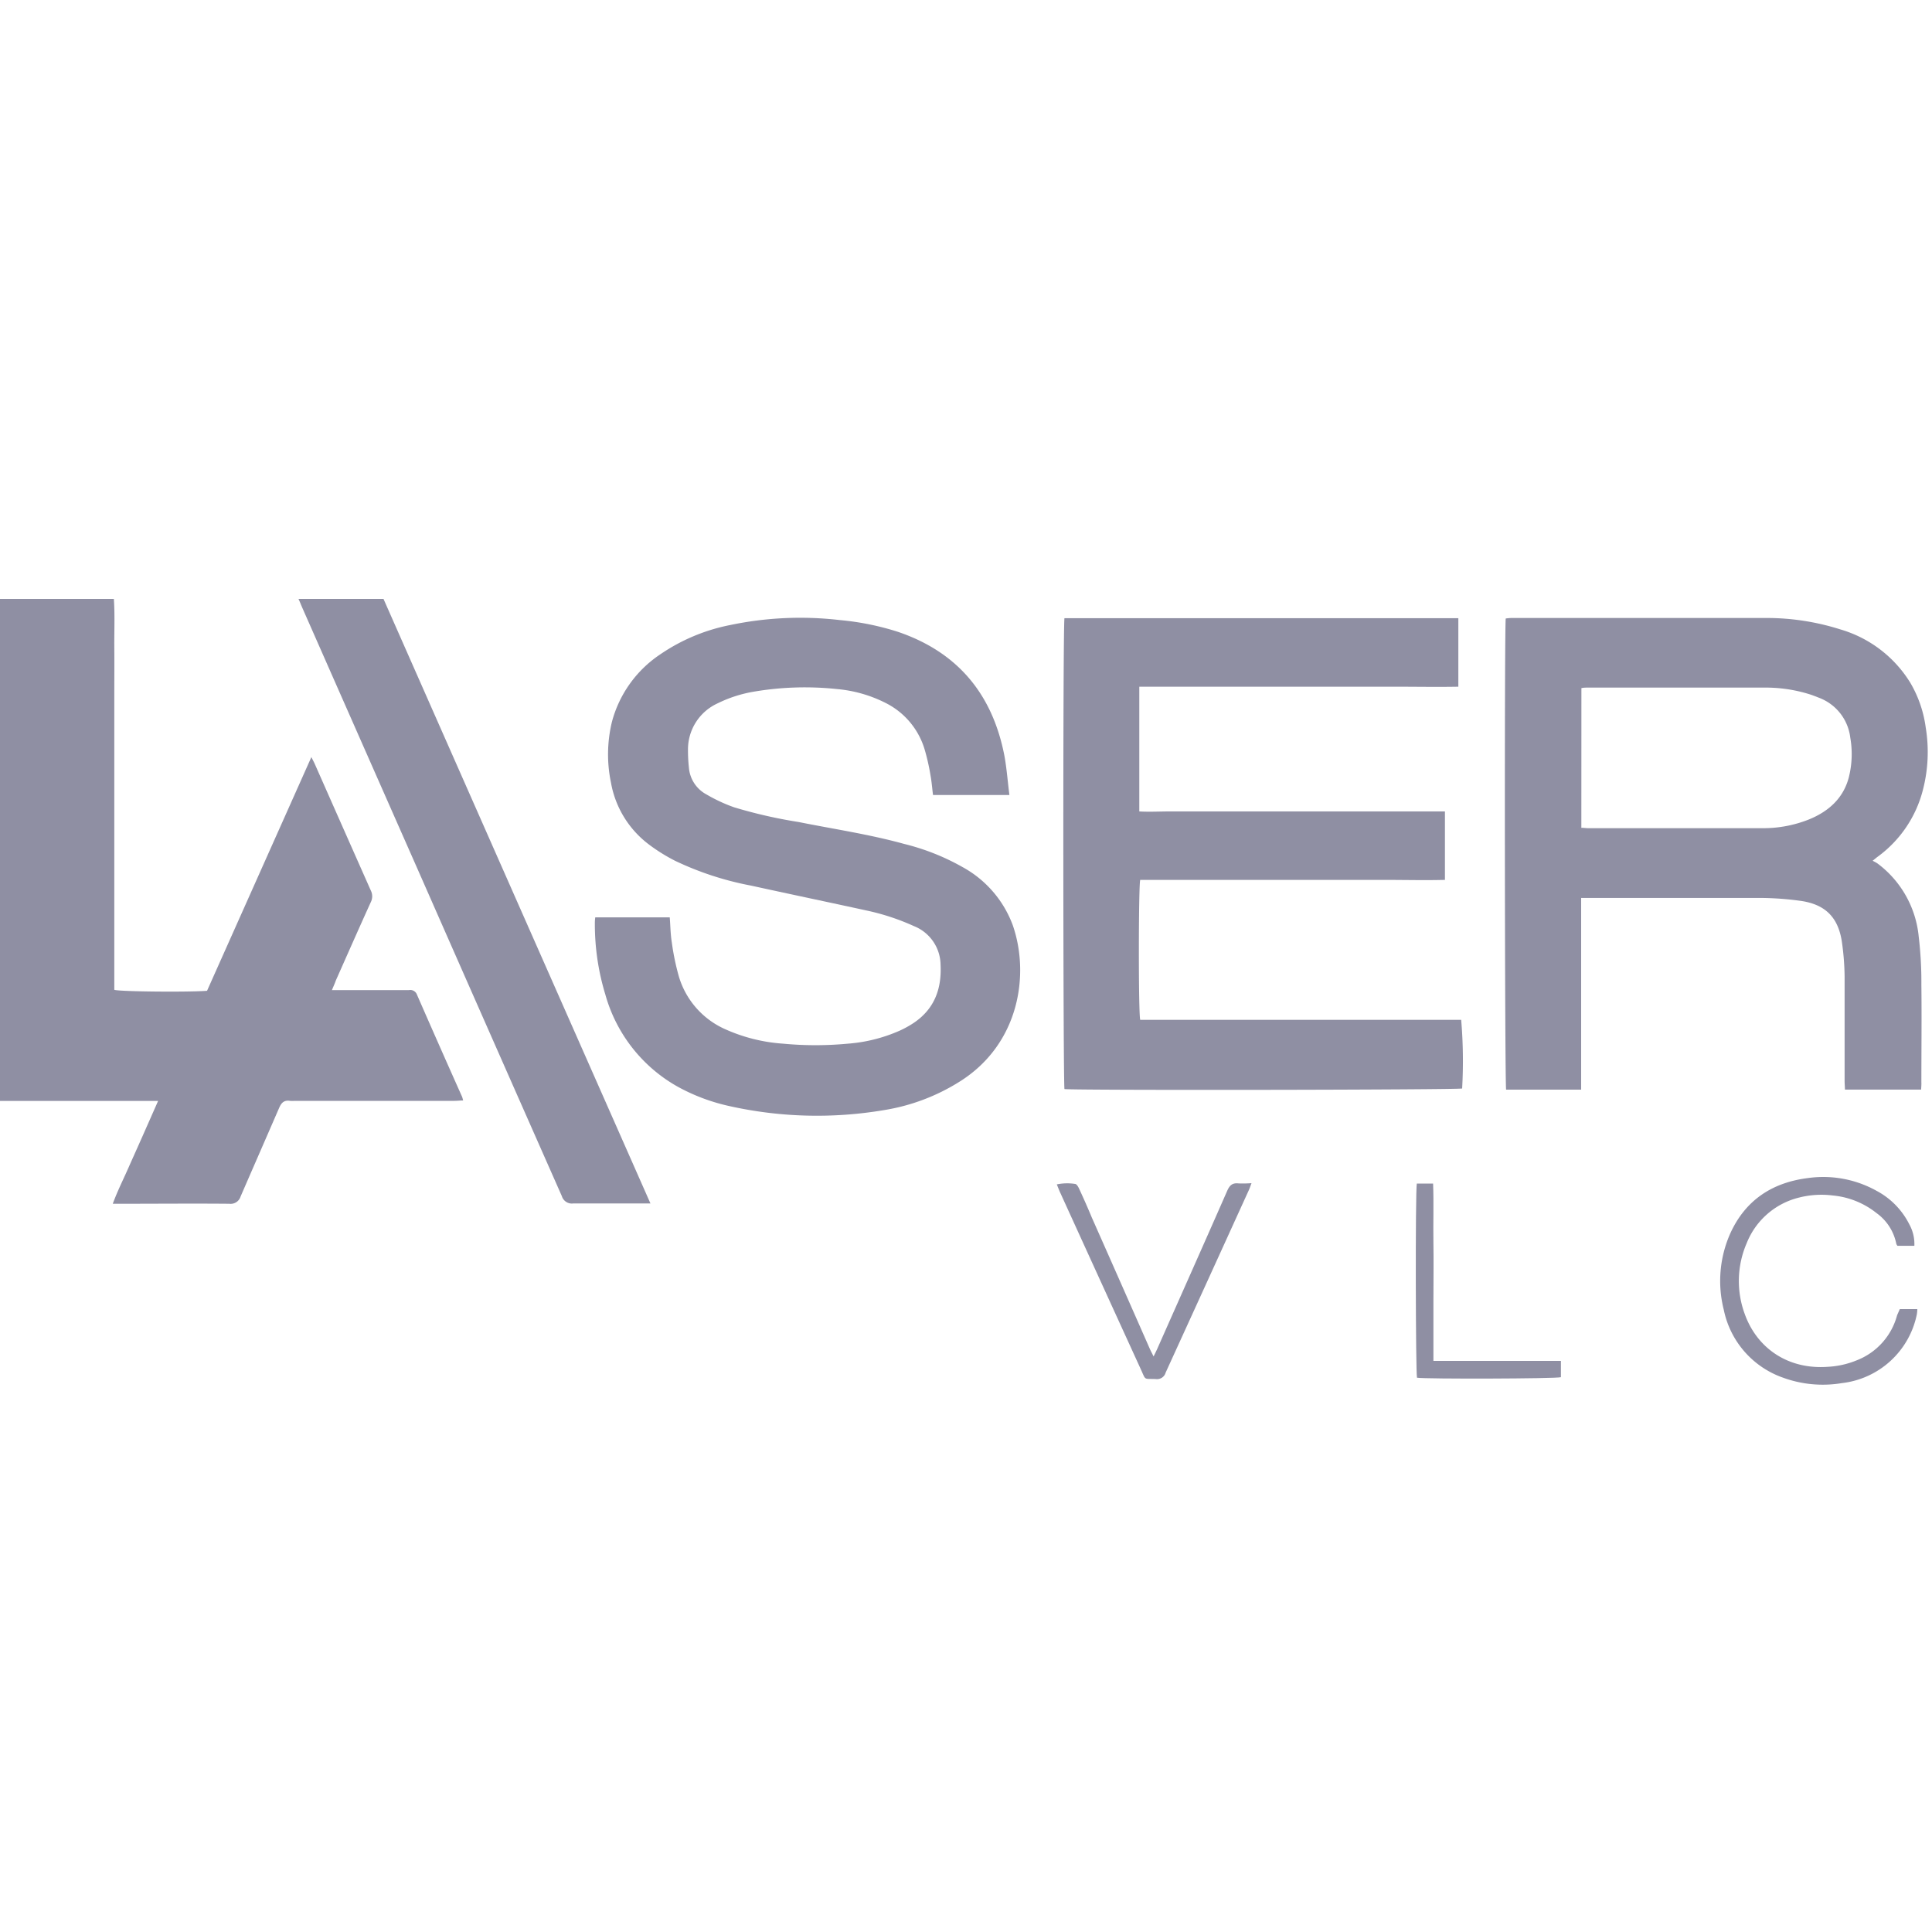 <?xml version="1.0" encoding="UTF-8"?> <svg xmlns="http://www.w3.org/2000/svg" id="Logos_Patrocinadores_Web" data-name="Logos Patrocinadores Web" viewBox="0 0 300 300"><defs><style>.cls-1{fill:#8f8fa3;}</style></defs><path class="cls-1" d="M51.54,153.74H53c3.5,0,7,0,10.52,0a1.1,1.1,0,0,1,1.23.72q3.47,7.94,7,15.84c.06.13.08.28.17.58-.49,0-.91.06-1.34.06H45.73a3.85,3.85,0,0,1-.68,0c-.88-.13-1.32.22-1.69,1.06-2,4.61-4,9.18-6,13.79a1.62,1.62,0,0,1-1.77,1.13c-5.54-.05-11.09,0-16.64,0H17.51c.74-2,1.58-3.66,2.35-5.4s1.54-3.44,2.3-5.16l2.39-5.41H0V93H17.68c.17,2.51.05,5,.07,7.53s0,5,0,7.58v45.59c.88.28,11.43.38,14.4.15l16.2-36.29c.23.48.4.77.53,1.07q4.34,9.82,8.7,19.65a2,2,0,0,1,0,1.8c-1.84,4.05-3.63,8.12-5.44,12.19C52,152.7,51.8,153.11,51.54,153.74Z"></path><path class="cls-1" d="M298.31,169.19H286.48c0-.45-.05-.89-.05-1.32,0-5.4,0-10.8,0-16.19a40.8,40.8,0,0,0-.42-5.41c-.57-3.86-2.62-5.88-6.52-6.4a47.84,47.84,0,0,0-6.09-.44c-8.83,0-17.66,0-26.49,0h-1.39c0,2.59,0,5.07,0,7.54s0,4.91,0,7.36v14.87H233.87c-.21-.84-.28-71.61-.06-73.16a7.66,7.66,0,0,1,.85-.08c13.17,0,26.34,0,39.51,0a37.78,37.78,0,0,1,11.59,1.77A19,19,0,0,1,296.62,106a18.52,18.52,0,0,1,2.41,7,23.44,23.44,0,0,1-.44,9.65,18.48,18.48,0,0,1-6.94,10.32c-.21.15-.41.32-.87.69a6.67,6.67,0,0,1,.73.4,16.09,16.09,0,0,1,6.43,11.4,59.69,59.69,0,0,1,.41,7.45c.06,5.06,0,10.11,0,15.17C298.37,168.41,298.33,168.77,298.31,169.19Zm-52.76-40.65c.4,0,.73.06,1.06.06q13.53,0,27.05,0a19.12,19.12,0,0,0,7.19-1.34c3-1.21,5.36-3.23,6.23-6.54a14.8,14.8,0,0,0,.23-6.18,7.57,7.57,0,0,0-4.85-6.19c-.42-.17-.84-.33-1.27-.48a22.84,22.84,0,0,0-7.24-1.1q-13.69,0-27.39,0c-.32,0-.65,0-1,.08Z"></path><path class="cls-1" d="M156.74,123.45H144.88c-.13-1-.21-2.08-.4-3.1a33.57,33.57,0,0,0-.91-4,11.86,11.86,0,0,0-6-7.17A20.73,20.73,0,0,0,130,107a47.3,47.3,0,0,0-13,.41,20.37,20.37,0,0,0-5.58,1.81,7.86,7.86,0,0,0-4.59,7.24,24.54,24.54,0,0,0,.14,2.7,5.19,5.19,0,0,0,2.73,4.2,24.94,24.94,0,0,0,4.3,2,74.52,74.52,0,0,0,10,2.28c5.47,1.1,11,1.91,16.38,3.4a35.73,35.73,0,0,1,9.12,3.62,17,17,0,0,1,7.76,9c2.67,7.7,1,18.45-8.18,24.25a31.31,31.31,0,0,1-11.89,4.48,62.43,62.43,0,0,1-23.94-.64,29.88,29.88,0,0,1-8-3A23.69,23.69,0,0,1,94,154.44a37.4,37.4,0,0,1-1.63-11.27,7,7,0,0,1,.06-.72H104c.1,1.3.11,2.62.32,3.9a38.05,38.05,0,0,0,1.1,5.3,13,13,0,0,0,7.18,8.16,26.22,26.22,0,0,0,9,2.25,53.67,53.67,0,0,0,10.06,0,24.42,24.42,0,0,0,8-2,15.72,15.72,0,0,0,2.17-1.19c3.25-2.16,4.41-5.29,4.22-9.07a6.55,6.55,0,0,0-4.15-6,35.83,35.83,0,0,0-7.4-2.43c-6-1.31-11.94-2.55-17.91-3.86a47.92,47.92,0,0,1-11.79-3.86,27.4,27.4,0,0,1-3.93-2.44,15.34,15.34,0,0,1-6-9.69,21.44,21.44,0,0,1,.15-9.43,18.22,18.22,0,0,1,7.56-10.52,29.13,29.13,0,0,1,10.78-4.51,53,53,0,0,1,17-.78,41.94,41.94,0,0,1,9.07,1.83c9.33,3.17,14.72,9.74,16.55,19.33C156.33,119.39,156.47,121.35,156.74,123.45Z"></path><path class="cls-1" d="M176.91,106.71V126c1.58.09,3.15,0,4.72,0h42.74v10.63c-3.14.08-6.29,0-9.44,0H177.05c-.26.95-.29,20.53,0,21.73h49.84a74.84,74.84,0,0,1,.15,10.66c-.8.22-60,.31-61.75.09-.21-.82-.26-71.8,0-73.12h61.16v10.64c-3.26.06-6.53,0-9.79,0H176.91Z"></path><path class="cls-1" d="M101,186.87H99.66c-3.55,0-7.1,0-10.64,0a1.61,1.61,0,0,1-1.77-1.12Q76,160.31,64.8,134.86,55.89,114.68,47,94.51c-.21-.47-.41-1-.65-1.51H59.55Q80.19,139.76,101,186.87Z"></path><path class="cls-1" d="M295,203.28h2.72a6,6,0,0,1-.07.79A13.44,13.44,0,0,1,286,214.77a18,18,0,0,1-9.14-.85,14.17,14.17,0,0,1-9.19-10.53,18.16,18.16,0,0,1,1-11.85c2.36-5.21,6.56-7.94,12.13-8.62a17,17,0,0,1,10.61,2,11.94,11.94,0,0,1,5.06,5.18,6.3,6.3,0,0,1,.79,3.35h-2.62a.92.92,0,0,1-.19-.34,7.72,7.72,0,0,0-3.06-4.74,12.8,12.8,0,0,0-6.83-2.74,14.05,14.05,0,0,0-5.17.32,11.75,11.75,0,0,0-8.16,7.08,14.79,14.79,0,0,0-.31,11c1.86,5.22,6.63,8.7,13,8.2a13.56,13.56,0,0,0,4.39-1,10.36,10.36,0,0,0,6.27-7Z"></path><path class="cls-1" d="M194.33,183.72c-.18.49-.28.81-.42,1.1Q187.46,199,181,213.14a1.39,1.39,0,0,1-1.54,1c-1.91-.08-1.5.26-2.31-1.51q-6.25-13.67-12.49-27.37c-.19-.4-.34-.82-.56-1.35a8,8,0,0,1,2.84-.07c.23,0,.48.43.61.71.7,1.5,1.36,3,2,4.54q4.52,10.19,9,20.37c.15.34.33.67.58,1.17.24-.5.42-.85.58-1.21,3.62-8.17,7.26-16.33,10.85-24.51.38-.86.81-1.26,1.76-1.15A17.29,17.29,0,0,0,194.33,183.72Z"></path><path class="cls-1" d="M220,183.78h2.53c.12,3.08,0,6.13.05,9.17s0,6,0,9.05v9.32l4,0h15.8v2.53c-.81.24-21,.3-22.35.08C219.82,213.14,219.76,185.27,220,183.78Z"></path></svg> 